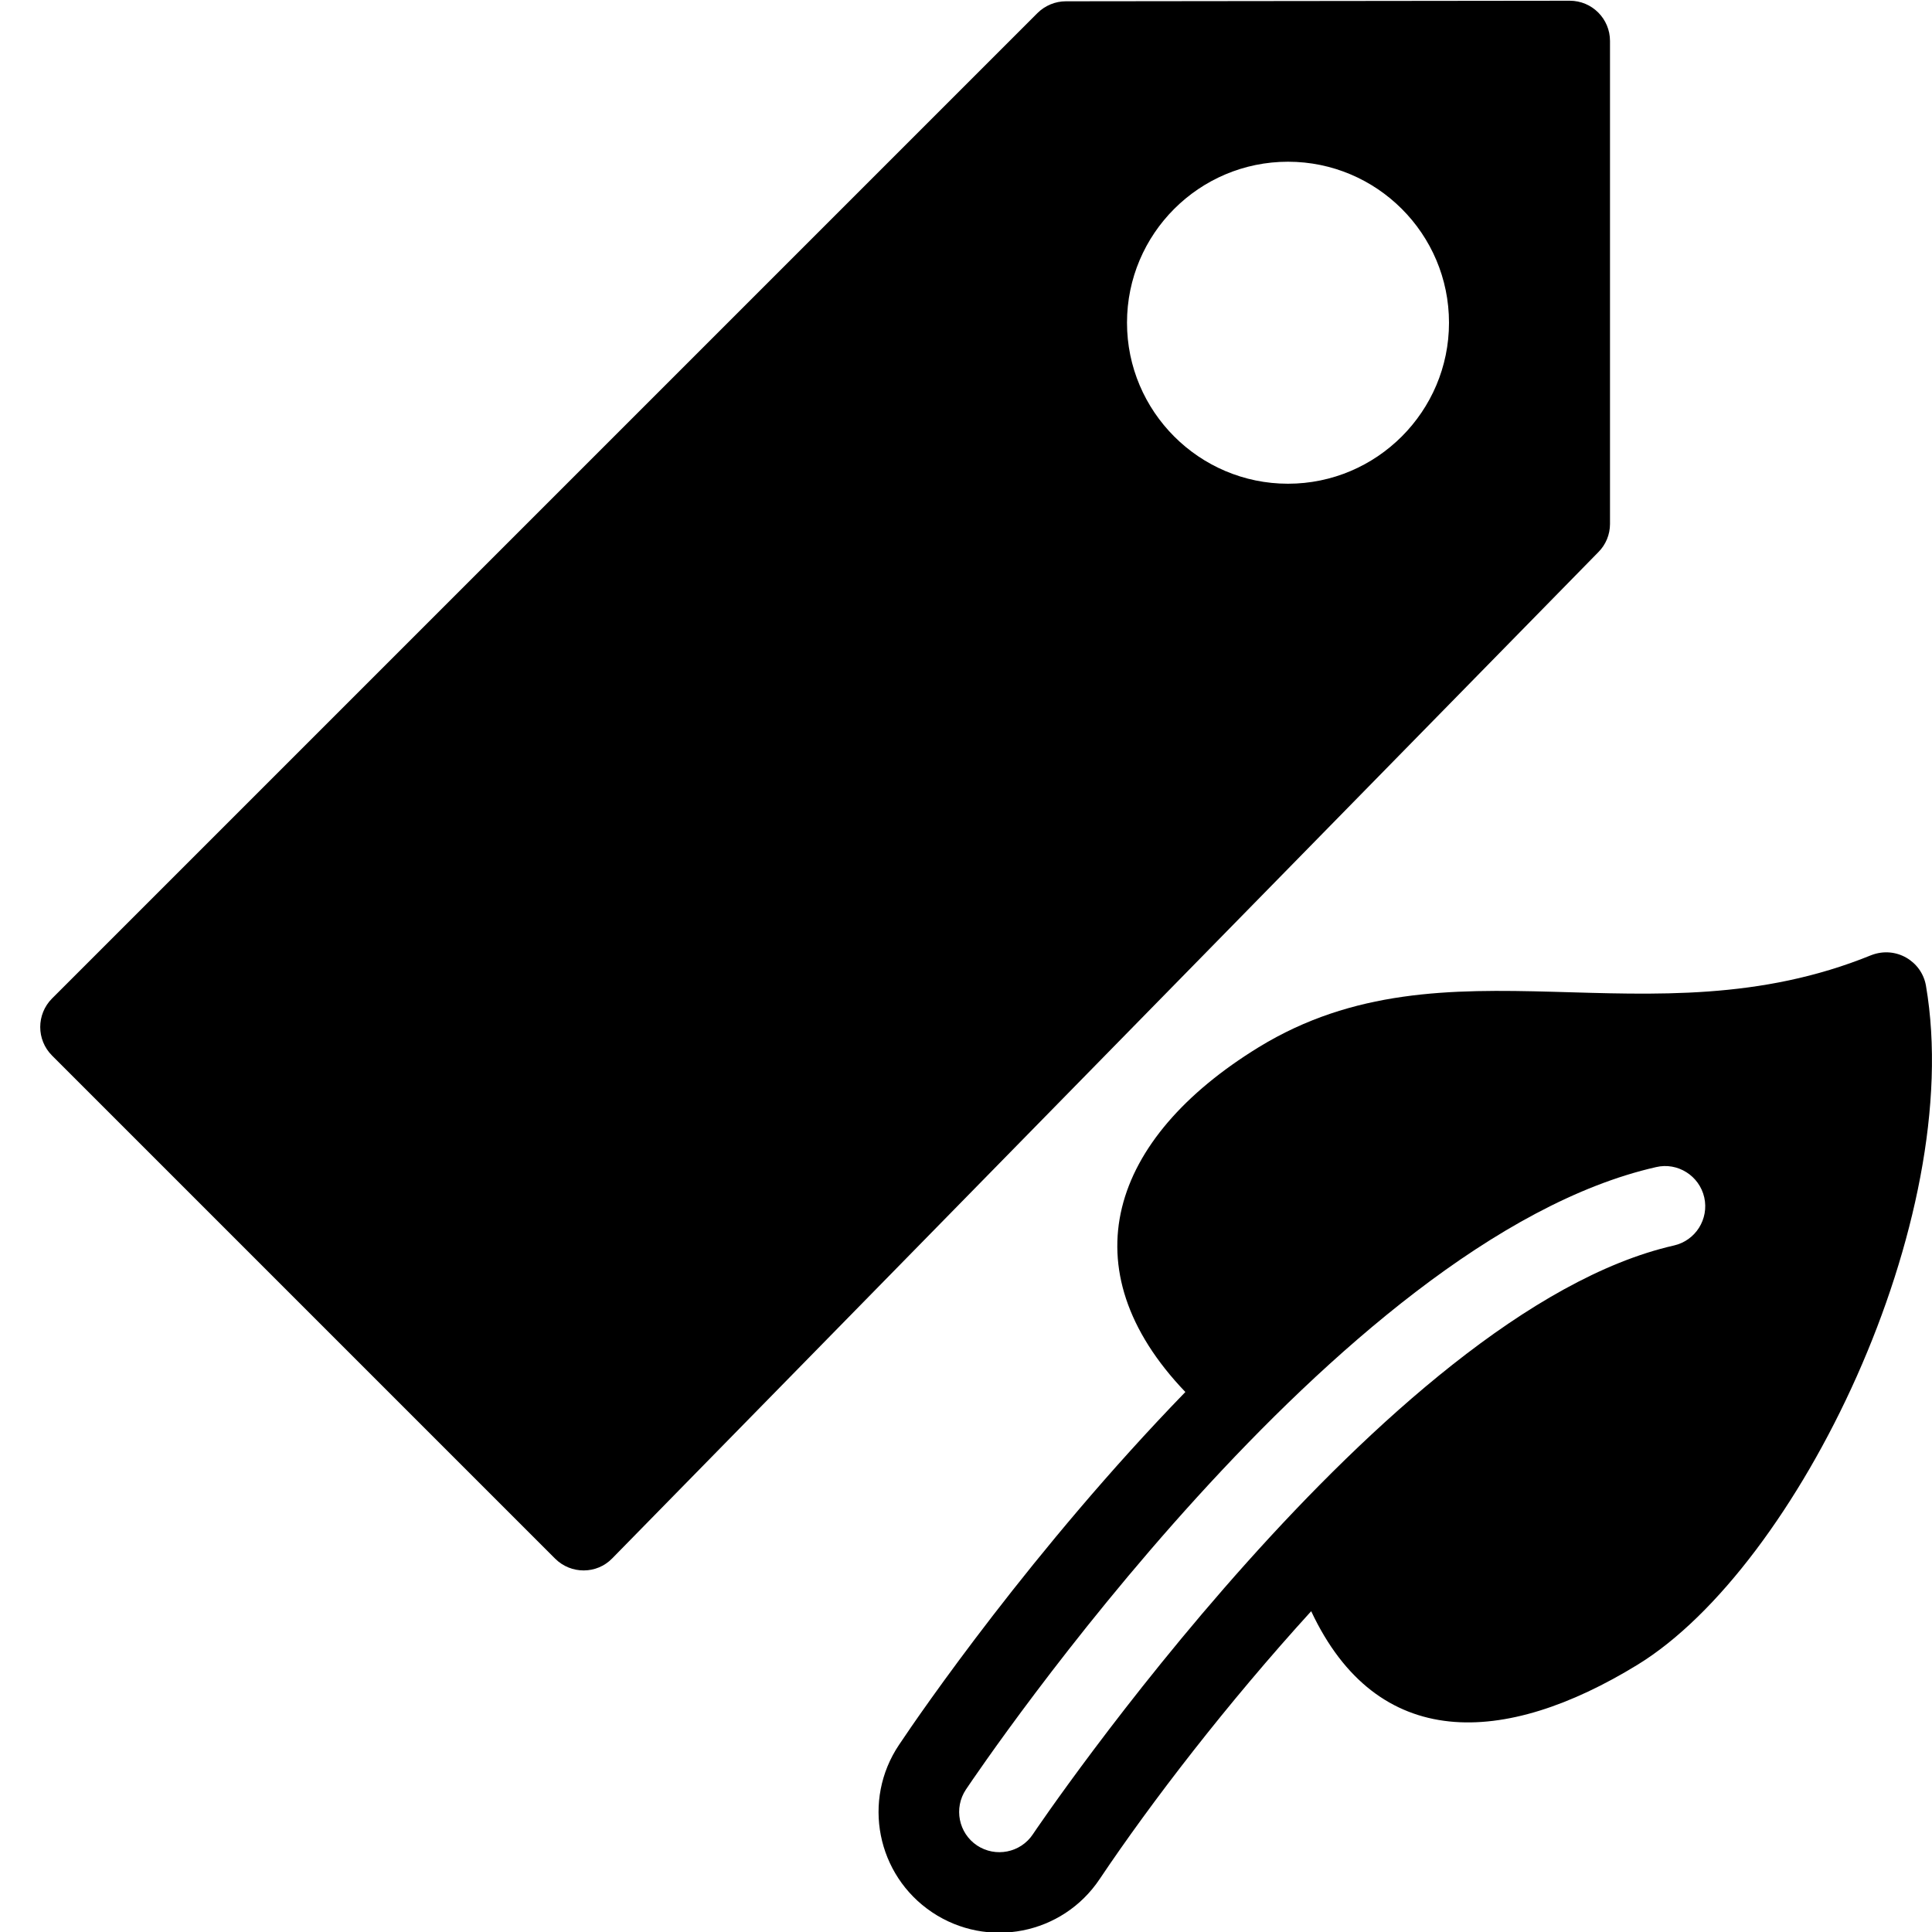 <?xml version="1.0" encoding="utf-8"?>
<!-- Generator: Adobe Illustrator 19.2.0, SVG Export Plug-In . SVG Version: 6.00 Build 0)  -->
<svg version="1.1" xmlns="http://www.w3.org/2000/svg" xmlns:xlink="http://www.w3.org/1999/xlink" x="0px" y="0px" width="24px"
	 height="24px" viewBox="0 0 24 24" enable-background="new 0 0 24 24" xml:space="preserve">
<g id="Filled_Icons">
	<g>
		<path d="M23.925,12.245c-0.052-0.303-0.372-0.499-0.681-0.379c-2.761,1.124-5.261-0.294-7.608,1.143
			c-1.849,1.135-2.377,2.751-0.911,4.283c-1.894,1.953-3.294,3.988-3.557,4.383c-0.462,0.688-0.277,1.619,0.411,2.08
			c0.686,0.459,1.618,0.28,2.081-0.412c0.644-0.96,1.583-2.18,2.628-3.328c0.821,1.749,2.397,1.681,4.056,0.664
			C22.33,19.46,24.424,15.152,23.925,12.245z M20.794,15.472c-3.573,0.813-7.921,7.25-7.964,7.315
			c-0.153,0.229-0.463,0.29-0.693,0.138c-0.23-0.154-0.291-0.465-0.138-0.695c0.187-0.277,4.616-6.834,8.574-7.732
			c0.266-0.063,0.537,0.107,0.598,0.377C21.231,15.144,21.063,15.411,20.794,15.472z"/>
		<path d="M19.5,0.009L19.5,0.009l-6.259,0.007c-0.132,0-0.259,0.053-0.353,0.146L0.646,12.404c-0.195,0.196-0.195,0.513,0,0.708
			l6.25,6.25c0.196,0.196,0.517,0.196,0.71-0.004l12.25-12.5C19.948,6.766,20,6.64,20,6.509v-6C20,0.233,19.777,0.009,19.5,0.009z
			 M16,6.009c-1.103,0-2-0.898-2-2c0-1.104,0.897-2,2-2c1.103,0,2,0.896,2,2C18,5.11,17.103,6.009,16,6.009z"/>
	</g>
</g>
<g id="invisible_shape">
	<rect fill="none" width="24" height="24"/>
</g>
</svg>
